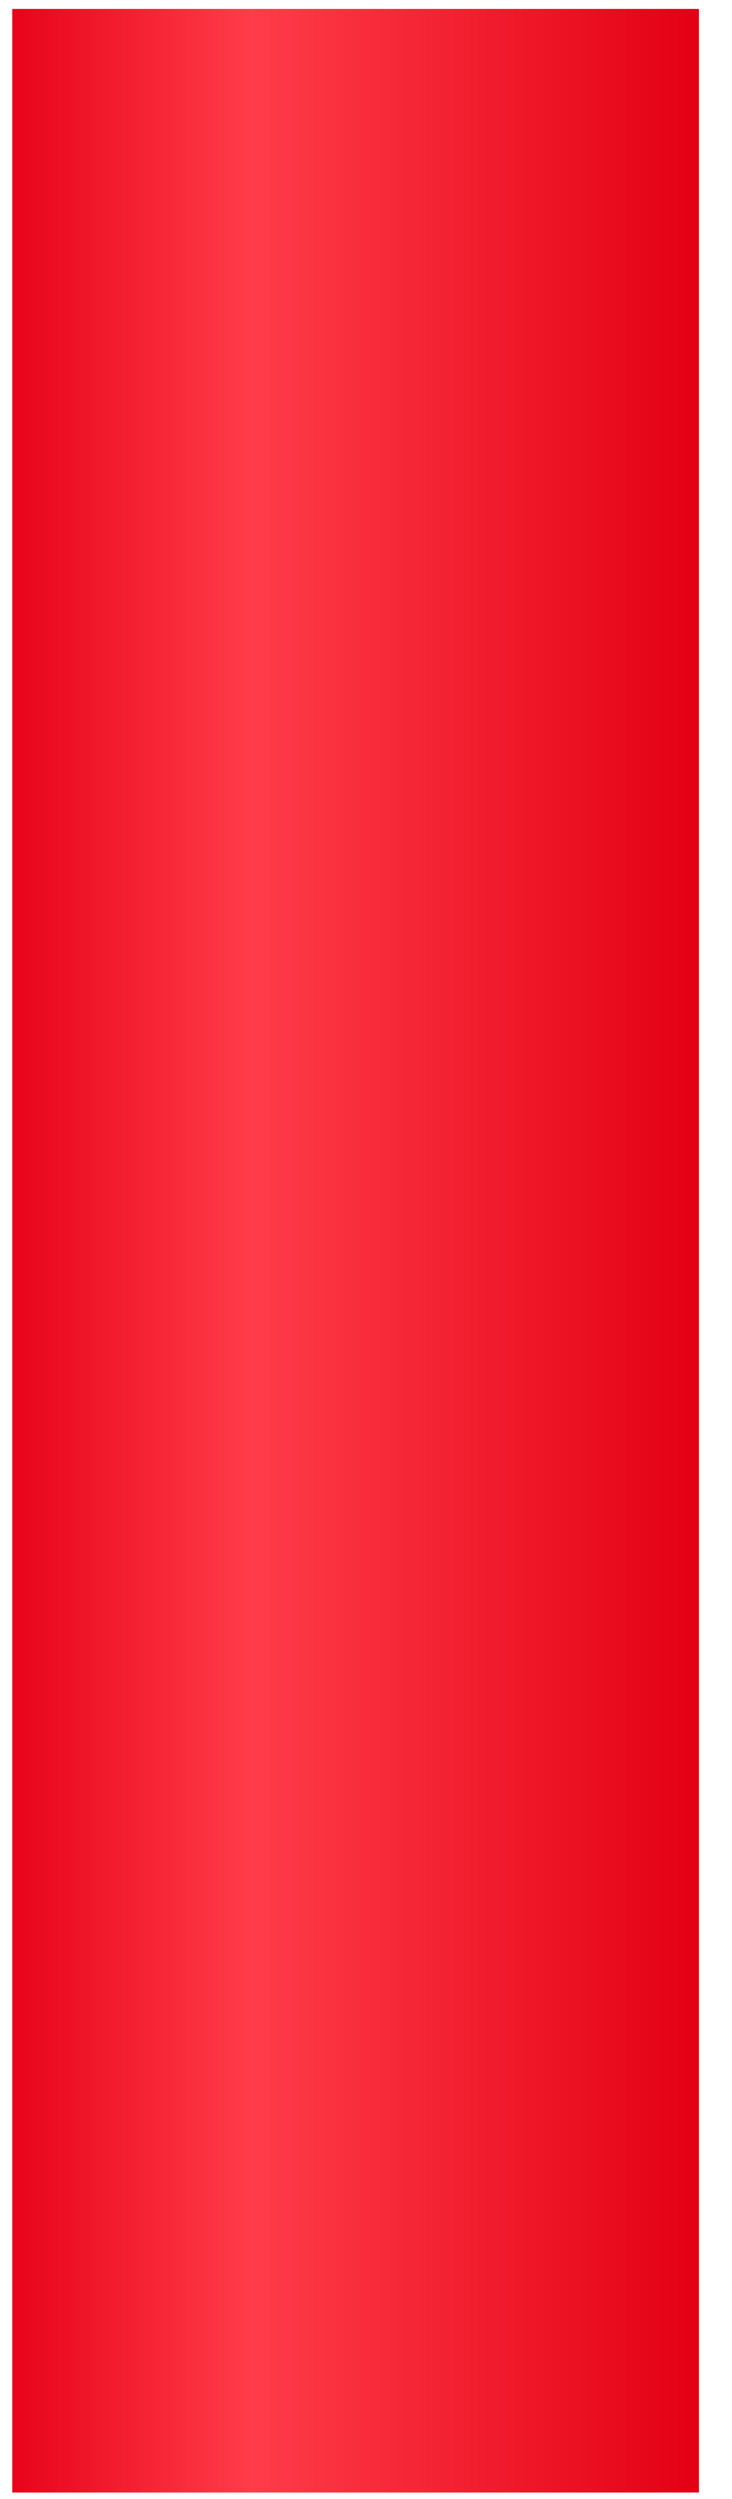 <svg width="17" height="58" viewBox="0 0 17 58" fill="none" xmlns="http://www.w3.org/2000/svg">
<path d="M16.232 0.207H0.285V57.847H16.232V0.207Z" fill="url(#paint0_linear)"/>
<defs>
<linearGradient id="paint0_linear" x1="0" y1="17.5" x2="16" y2="17.5" gradientUnits="userSpaceOnUse">
<stop stop-color="#E70118"/>
<stop offset="0.365" stop-color="#FF3C49"/>
<stop offset="1" stop-color="#E40115"/>
</linearGradient>
</defs>
</svg>
